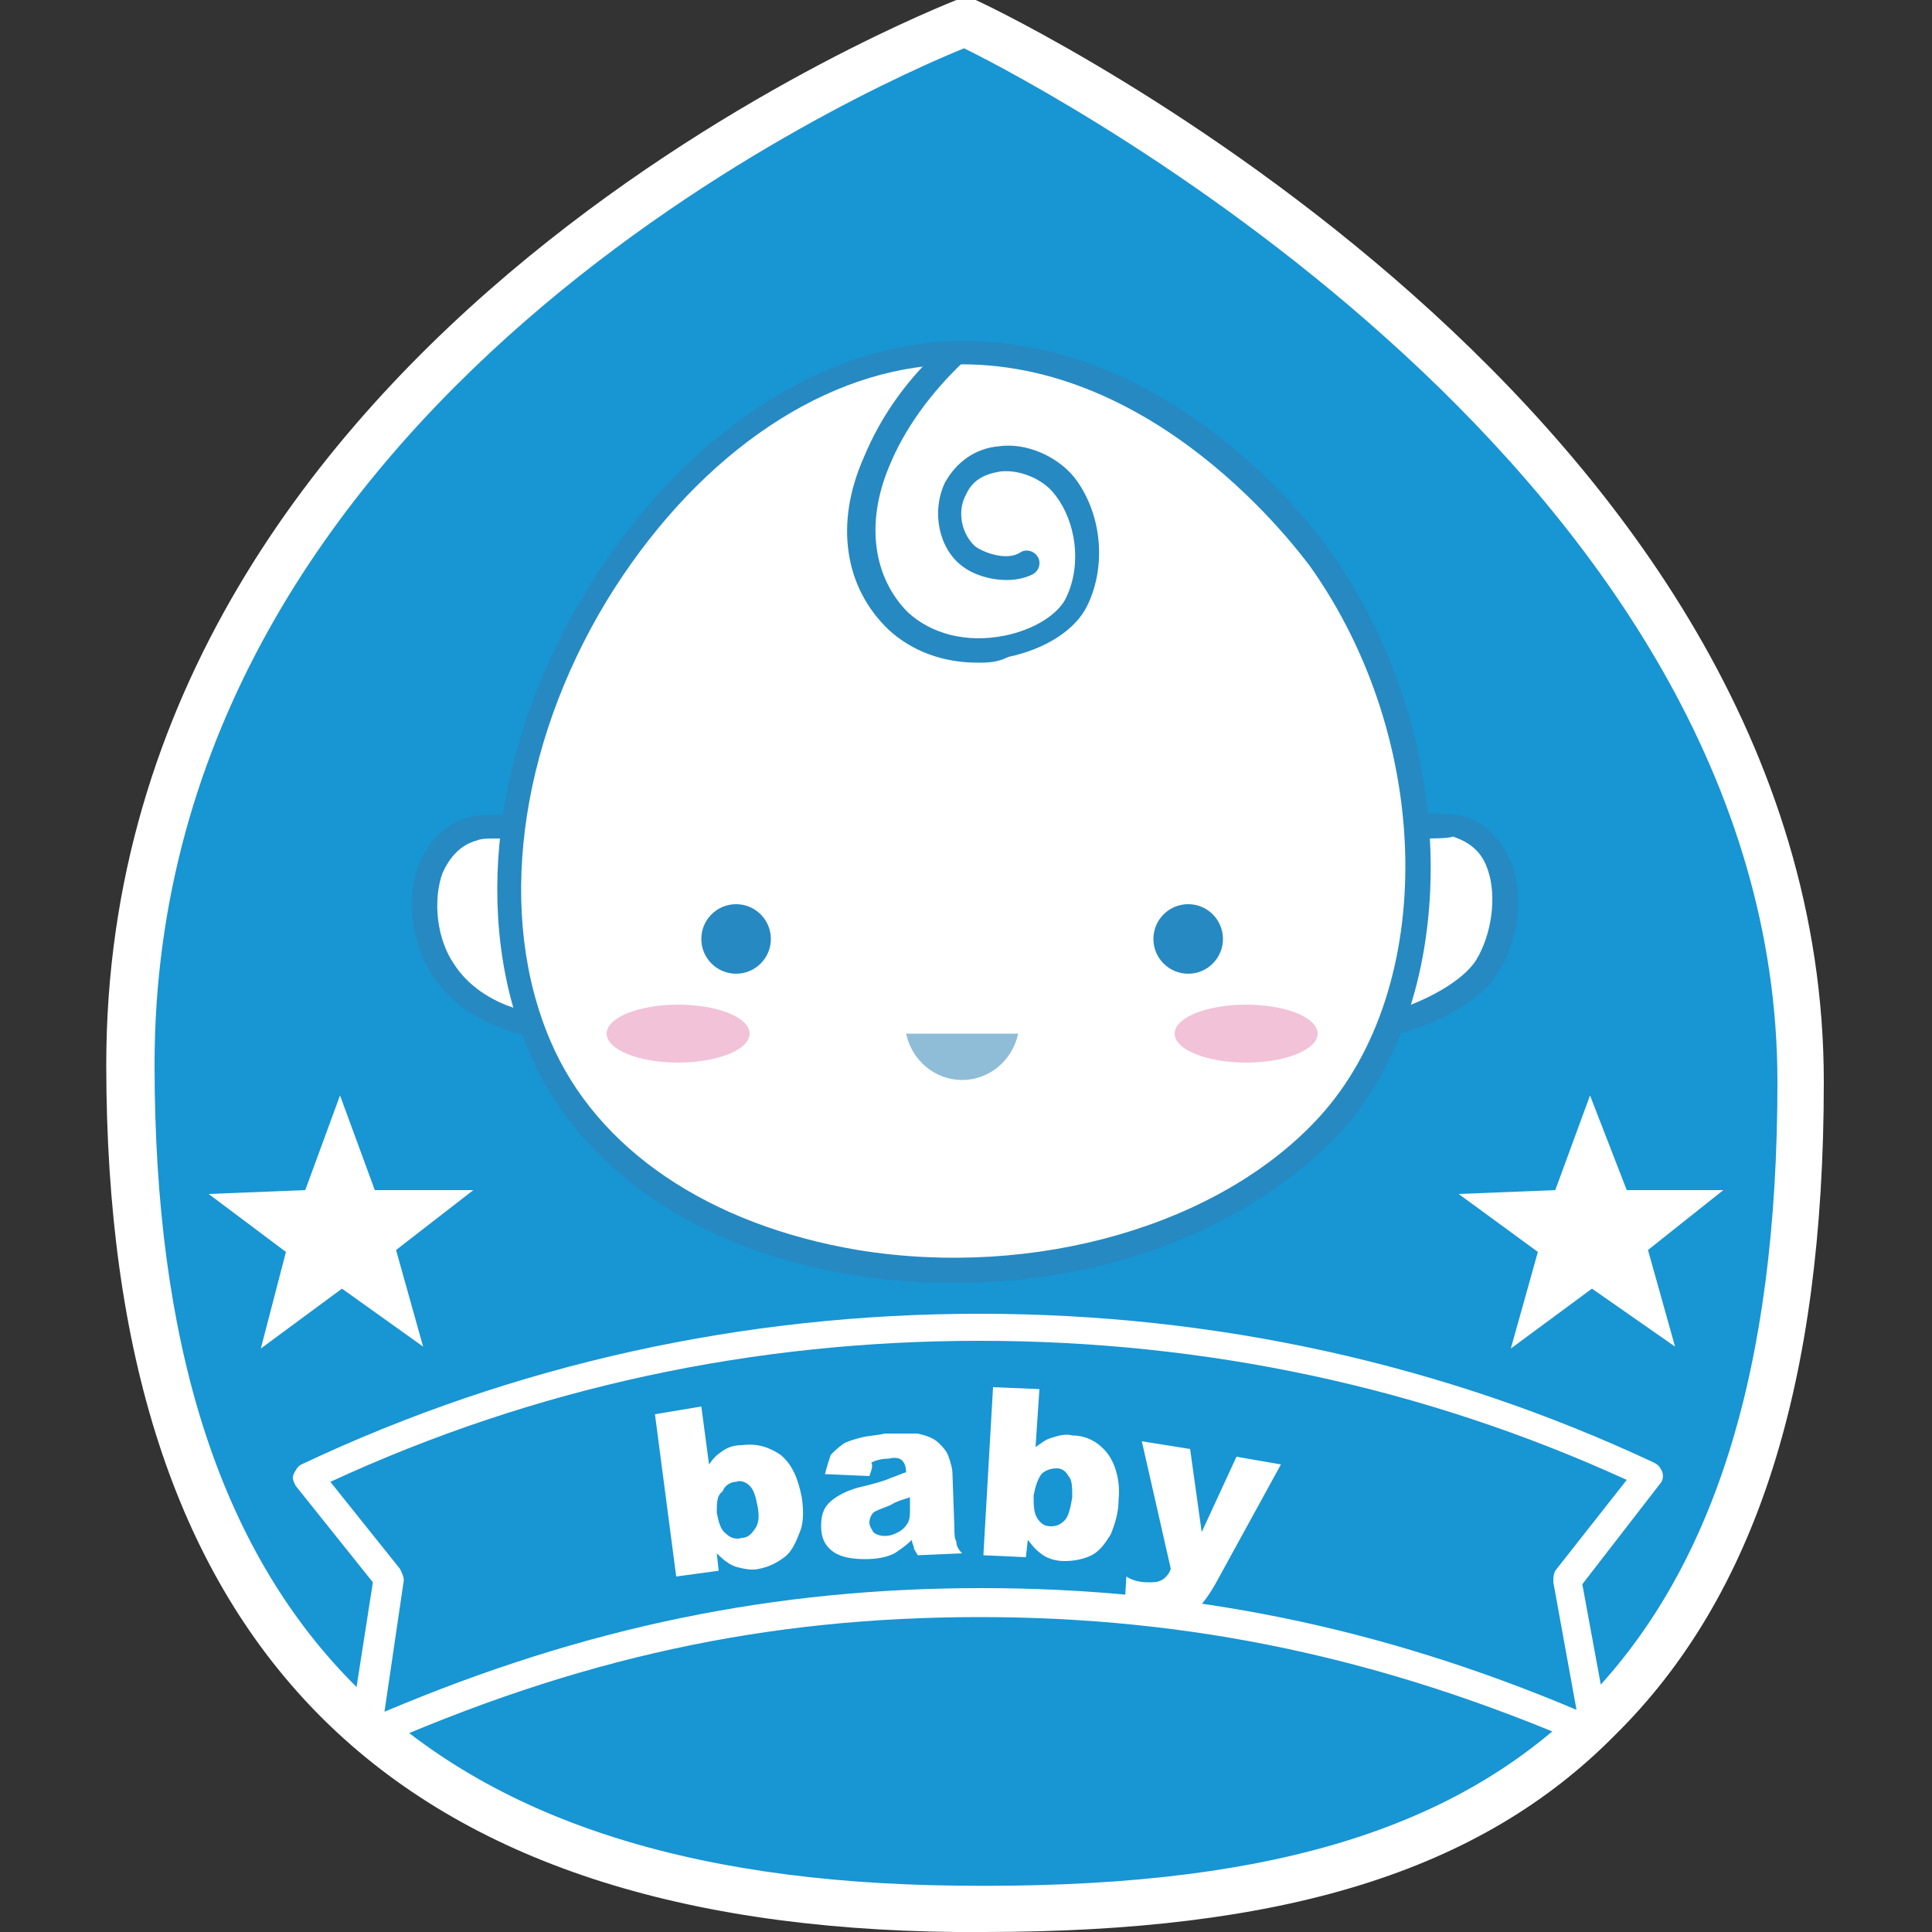 <?xml version="1.0" encoding="utf-8"?>
<!-- Generator: Adobe Illustrator 21.0.2, SVG Export Plug-In . SVG Version: 6.00 Build 0)  -->
<!DOCTYPE svg PUBLIC "-//W3C//DTD SVG 1.1//EN" "http://www.w3.org/Graphics/SVG/1.1/DTD/svg11.dtd">
<svg version="1.1" id="圖層_1" xmlns="http://www.w3.org/2000/svg" xmlns:xlink="http://www.w3.org/1999/xlink" x="0px" y="0px"
	 viewBox="0 0 100 100" style="enable-background:new 0 0 100 100;" xml:space="preserve">
<rect x="0" y="0" width="100" height="100" fill="#333333" stroke="none"/>
<style type="text/css">
	.st0{fill:#1895D3;}
	.st1{fill:#FFFFFF;}
	.st2{fill:#2689C2;}
	.st3{fill:#FFFFFF;stroke:#2689C2;stroke-width:1.275;stroke-miterlimit:10;}
	.st4{fill:#8FBDD8;}
	.st5{fill:#F1C2D8;}
</style>
<g>
	<path class="st0" d="M49.5,98.8C73.4,99,93.2,92.4,93.2,56C93.2,21.6,50,1.1,50,1.1S6.8,17.2,6.8,55.1
		C6.8,89.2,25.6,98.5,49.5,98.8L49.5,98.8z M49.5,98.8"/>
	<path class="st1" d="M50.9,100c-0.5,0-0.9,0-1.4,0c-29.6-0.3-44-15-44-44.9c0-38.2,43.6-54.9,44-55.1l1,0
		c1.8,0.8,43.9,21.2,43.9,56c0,15.6-3.5,26.6-10.8,33.8C76.6,96.9,66.4,100,50.9,100z M49.9,2.5C45.2,4.4,8,20.7,8,55.1
		c0,28.7,13.2,42.2,41.5,42.5l0,0c15.6,0.2,25.6-2.7,32.4-9.4C88.7,81.4,92,70.9,92,56C92,24.7,54.6,4.8,49.9,2.5z"/>
</g>
<g>
	<g>
		<g>
			<path class="st0" d="M81,81.7l4.2-5.4l0,0c-10.5-4.9-22.3-7.6-34.6-7.6c-12.4,0-24.2,2.8-34.8,7.7l4.2,5.3l-1.2,8.1l0,0.1
				c10.1-4.5,20.1-6.9,31.9-6.9c11.7,0,21.8,2.4,31.8,6.8L81,81.7z"/>
			<path class="st1" d="M18.8,90.6c-0.2,0-0.4-0.1-0.5-0.2c-0.2-0.2-0.3-0.5-0.2-0.8l1.2-7.7l-4-5c-0.1-0.2-0.2-0.4-0.1-0.6
				c0.1-0.2,0.2-0.4,0.4-0.5c11-5.2,22.9-7.8,35.1-7.8c12.2,0,24,2.6,34.9,7.7c0.2,0.1,0.3,0.2,0.4,0.4c0.1,0.2,0.1,0.4,0,0.6
				l-4.1,5.3l1.4,7.6c0.1,0.3-0.1,0.6-0.3,0.7c-0.2,0.2-0.5,0.2-0.8,0.1c-10.6-4.6-20.6-6.7-31.5-6.7c-11,0-20.8,2.1-31.6,6.9
				C19,90.6,18.9,90.6,18.8,90.6z M17.1,76.7l3.6,4.5c0.1,0.2,0.2,0.4,0.2,0.6l-1,6.8c10.4-4.4,20.2-6.4,30.9-6.4
				c10.7,0,20.6,2,30.8,6.3l-1.2-6.6c0-0.2,0-0.4,0.1-0.6l3.7-4.7c-10.5-4.8-21.8-7.2-33.5-7.2C39,69.4,27.7,71.8,17.1,76.7z"/>
		</g>
	</g>
	<g>
		<path class="st1" d="M33.9,73.2l2.4-0.4l0.4,3c0.2-0.3,0.4-0.5,0.7-0.7c0.3-0.2,0.6-0.3,1-0.3c0.8-0.1,1.4,0.1,2,0.5
			c0.6,0.5,0.9,1.2,1.1,2.2c0.1,0.7,0.1,1.3-0.1,1.8c-0.2,0.5-0.4,1-0.8,1.3c-0.4,0.3-0.8,0.5-1.3,0.6c-0.4,0.1-0.8,0-1.2-0.1
			c-0.3-0.1-0.6-0.3-1-0.7l0.1,0.9l-2.2,0.3L33.9,73.2z M37.1,78.3c0.1,0.5,0.2,0.9,0.5,1.1c0.2,0.2,0.5,0.3,0.8,0.2
			c0.3,0,0.5-0.2,0.7-0.5c0.2-0.3,0.2-0.7,0.1-1.2c-0.1-0.5-0.2-0.8-0.4-1c-0.2-0.2-0.5-0.3-0.7-0.2c-0.3,0-0.6,0.2-0.7,0.5
			C37.1,77.4,37.1,77.8,37.1,78.3z"/>
		<path class="st1" d="M45,76.4l-2.3-0.1c0.1-0.4,0.2-0.7,0.3-1c0.2-0.2,0.4-0.4,0.7-0.6c0.2-0.1,0.5-0.2,0.9-0.3
			c0.4-0.1,0.8-0.1,1.2-0.2c0.7,0,1.3,0,1.7,0c0.4,0.1,0.8,0.2,1.1,0.5c0.2,0.2,0.4,0.4,0.5,0.7c0.1,0.3,0.2,0.6,0.2,0.9l0.1,2.8
			c0,0.3,0,0.5,0.1,0.7c0,0.2,0.1,0.4,0.3,0.6l-2.3,0.1c-0.1-0.2-0.2-0.3-0.2-0.4c0-0.1-0.1-0.2-0.1-0.4c-0.3,0.3-0.6,0.5-0.9,0.7
			c-0.4,0.2-0.9,0.3-1.5,0.3c-0.7,0-1.3-0.1-1.7-0.4c-0.4-0.3-0.6-0.7-0.6-1.3c0-0.5,0.1-0.9,0.4-1.2c0.3-0.3,0.8-0.6,1.5-0.8
			c0.9-0.2,1.5-0.4,1.7-0.5c0.3-0.1,0.5-0.2,0.8-0.3c0-0.3-0.1-0.5-0.2-0.6c-0.1-0.1-0.3-0.2-0.7-0.1c-0.4,0-0.7,0.1-0.9,0.2
			C45.2,75.9,45.1,76.1,45,76.4z M47.1,77.5c-0.3,0.1-0.7,0.2-1,0.4c-0.5,0.2-0.8,0.3-0.9,0.4c-0.1,0.1-0.2,0.3-0.2,0.5
			c0,0.2,0.1,0.3,0.2,0.5c0.1,0.1,0.3,0.2,0.6,0.2c0.3,0,0.5-0.1,0.7-0.2c0.2-0.1,0.4-0.3,0.5-0.5c0.1-0.2,0.1-0.4,0.1-0.7
			L47.1,77.5z"/>
		<path class="st1" d="M51.4,71.8l2.4,0.1l-0.2,3c0.3-0.2,0.5-0.4,0.9-0.5c0.3-0.1,0.7-0.2,1-0.1c0.8,0,1.4,0.4,1.8,0.9
			s0.7,1.4,0.6,2.4c0,0.7-0.2,1.3-0.4,1.8c-0.3,0.5-0.6,0.9-1,1.1c-0.4,0.2-0.9,0.3-1.4,0.3c-0.4,0-0.8-0.1-1.1-0.3
			c-0.3-0.2-0.5-0.4-0.8-0.8l-0.1,0.9l-2.2-0.1L51.4,71.8z M53.5,77.4c0,0.5,0,0.9,0.2,1.2c0.2,0.3,0.4,0.4,0.7,0.4
			c0.3,0,0.5-0.1,0.7-0.3c0.2-0.2,0.3-0.6,0.4-1.2c0-0.5,0-0.9-0.2-1.1C55.2,76.2,55,76,54.7,76c-0.3,0-0.6,0.1-0.8,0.3
			C53.7,76.6,53.6,76.9,53.5,77.4z"/>
		<path class="st1" d="M59.1,74.6l2.5,0.4l0.6,4.3l1.8-3.9l2.3,0.4L62.9,82c-0.4,0.7-0.8,1.2-1.1,1.4c-0.5,0.3-1.1,0.4-2,0.3
			c-0.3-0.1-0.9-0.2-1.6-0.4l0.1-1.7c0.3,0.2,0.7,0.3,1.1,0.3c0.3,0,0.5,0,0.7-0.1c0.2-0.1,0.4-0.3,0.5-0.6L59.1,74.6z"/>
	</g>
</g>
<g>
	<g>
		<polygon class="st1" points="21.9,69.7 17.7,66.7 13.5,69.8 14.8,64.8 10.8,61.8 15.8,61.6 17.6,56.7 19.4,61.6 24.5,61.6 
			20.5,64.7 		"/>
	</g>
	<g>
		<polygon class="st1" points="86.7,69.7 82.4,66.7 78.2,69.8 79.6,64.8 75.5,61.8 80.5,61.6 82.3,56.7 84.2,61.6 89.2,61.6 
			85.3,64.7 		"/>
	</g>
</g>
<g>
	<g>
		<path class="st1" d="M27,43c0-0.4-2.1-0.3-2.4-0.2c-3.1,0.8-3,5.1-1.6,7.3c1,1.5,2.7,2.5,4.5,2.8C27.3,49.7,27.2,46.3,27,43z"/>
		<path class="st2" d="M28.1,53.7l-0.8-0.1c-2-0.4-3.9-1.5-4.9-3.1c-1.1-1.6-1.4-4.1-0.7-5.8c0.5-1.2,1.4-2.1,2.6-2.4
			c0.2-0.1,2.2-0.3,2.9,0.2l0.2,0.2l0.1,0.4l0,0l0,0c0.2,2.3,0.2,4.6,0.3,6.9L28.1,53.7z M25.7,43.4c-0.4,0-0.8,0-1,0.1
			c-0.8,0.2-1.4,0.8-1.8,1.7c-0.5,1.4-0.3,3.4,0.6,4.7c0.7,1.1,1.9,1.9,3.2,2.3l-0.1-2.2c-0.1-2.2-0.2-4.3-0.3-6.5
			C26.2,43.4,25.9,43.4,25.7,43.4z M26.3,43.1C26.3,43.1,26.3,43.1,26.3,43.1C26.3,43.1,26.3,43.1,26.3,43.1L26.3,43.1z"/>
	</g>
	<g>
		<path class="st1" d="M73,43c0-0.4,2.1-0.3,2.4-0.2c3.1,0.8,3,5.1,1.6,7.3c-1,1.5-3.7,2.7-5.5,3C71.7,49.9,72.8,46.3,73,43z"/>
		<path class="st2" d="M70.9,53.9l0-0.8c0.1-1.8,0.4-3.6,0.8-5.3c0.3-1.6,0.6-3.3,0.7-4.8l0-0.3l0.3-0.3c0.6-0.5,2.7-0.2,2.9-0.2
			c1.2,0.3,2.1,1.2,2.6,2.4c0.7,1.7,0.4,4.2-0.7,5.8c-1.1,1.8-4.2,3-5.9,3.3L70.9,53.9z M73.6,43.4c-0.1,1.5-0.4,3.1-0.7,4.6
			c-0.3,1.4-0.5,2.9-0.7,4.3c1.6-0.5,3.5-1.5,4.2-2.6c0.8-1.3,1.1-3.3,0.6-4.7c-0.3-0.9-0.9-1.4-1.8-1.7
			C75,43.4,74.1,43.4,73.6,43.4z M73.7,43.1L73.7,43.1L73.7,43.1L73.7,43.1z"/>
	</g>
	<g>
		<g>
			<path class="st1" d="M48.5,18.2c-14.3,1-26.8,21.7-20.6,35.9c6,13.9,30.6,15.3,40.8,4c6.6-7.2,5.8-20.5-0.4-29.3
				C67.8,28.1,60,17.4,48.5,18.2z"/>
			<path class="st2" d="M49.5,66.4c-1.8,0-3.6-0.1-5.3-0.4c-8.1-1.3-14.2-5.5-16.8-11.5c-3-7-1.9-16,3-24
				c4.6-7.5,11.4-12.3,18.2-12.8l0,0c11.7-0.8,19.5,9.7,20.3,10.9c6.7,9.5,6.9,23,0.4,30.1C64.7,63.5,57.4,66.4,49.5,66.4z
				 M48.6,18.9c-6.4,0.4-12.8,5-17.2,12.2c-4.6,7.6-5.7,16.3-2.9,22.8c2.4,5.6,8.2,9.5,15.9,10.8c9.2,1.5,18.8-1.3,23.9-6.9
				c6.1-6.7,5.9-19.5-0.5-28.5C67.4,28.8,59.7,18.1,48.6,18.9L48.6,18.9z"/>
		</g>
		<g>
			<path class="st3" d="M63.2,34.7"/>
		</g>
		<g>
			<path class="st2" d="M50.6,34.3c-1.8,0-3.4-0.6-4.6-1.7c-2.3-2.2-2.8-5.5-1.3-8.9c0.9-2.2,2.4-4.3,4.3-5.9c0.3-0.2,0.7-0.2,0.9,0
				c0.2,0.3,0.2,0.7,0,0.9c-1.7,1.6-3.1,3.5-3.9,5.5c-1.2,2.9-0.8,5.7,1,7.5c1.2,1.1,3,1.6,5,1.2c1.5-0.3,2.8-1.1,3.2-2
				c0.8-1.7,0.5-3.9-0.6-5.3c-0.6-0.8-1.8-1.3-2.8-1.2c-0.6,0.1-1.4,0.3-1.8,1.2c-0.5,0.9-0.2,2.1,0.5,2.7c0.6,0.4,1.7,0.7,2.3,0.3
				c0.3-0.2,0.7-0.1,0.9,0.2c0.2,0.3,0.1,0.7-0.2,0.9c-1.1,0.6-2.8,0.3-3.7-0.4c-1.2-0.9-1.6-2.8-0.9-4.3c0.6-1.1,1.6-1.8,2.8-1.9
				c1.4-0.2,3,0.5,3.9,1.6c1.4,1.8,1.7,4.5,0.7,6.6c-0.6,1.3-2.2,2.3-4.1,2.7C51.6,34.3,51.1,34.3,50.6,34.3z"/>
		</g>
		<g>
			<g>
				<circle class="st2" cx="38.1" cy="48.6" r="1.8"/>
			</g>
			<g>
				<circle class="st2" cx="61.5" cy="48.6" r="1.8"/>
			</g>
		</g>
		<g>
			<path class="st4" d="M46.9,53.5c0.3,1.4,1.5,2.4,2.9,2.4c1.4,0,2.6-1,2.9-2.4H46.9z"/>
		</g>
	</g>
	<g>
		<g>
			<ellipse class="st5" cx="35.1" cy="53.5" rx="3.7" ry="1.5"/>
		</g>
		<g>
			<ellipse class="st5" cx="64.5" cy="53.5" rx="3.7" ry="1.5"/>
		</g>
	</g>
</g>
</svg>
